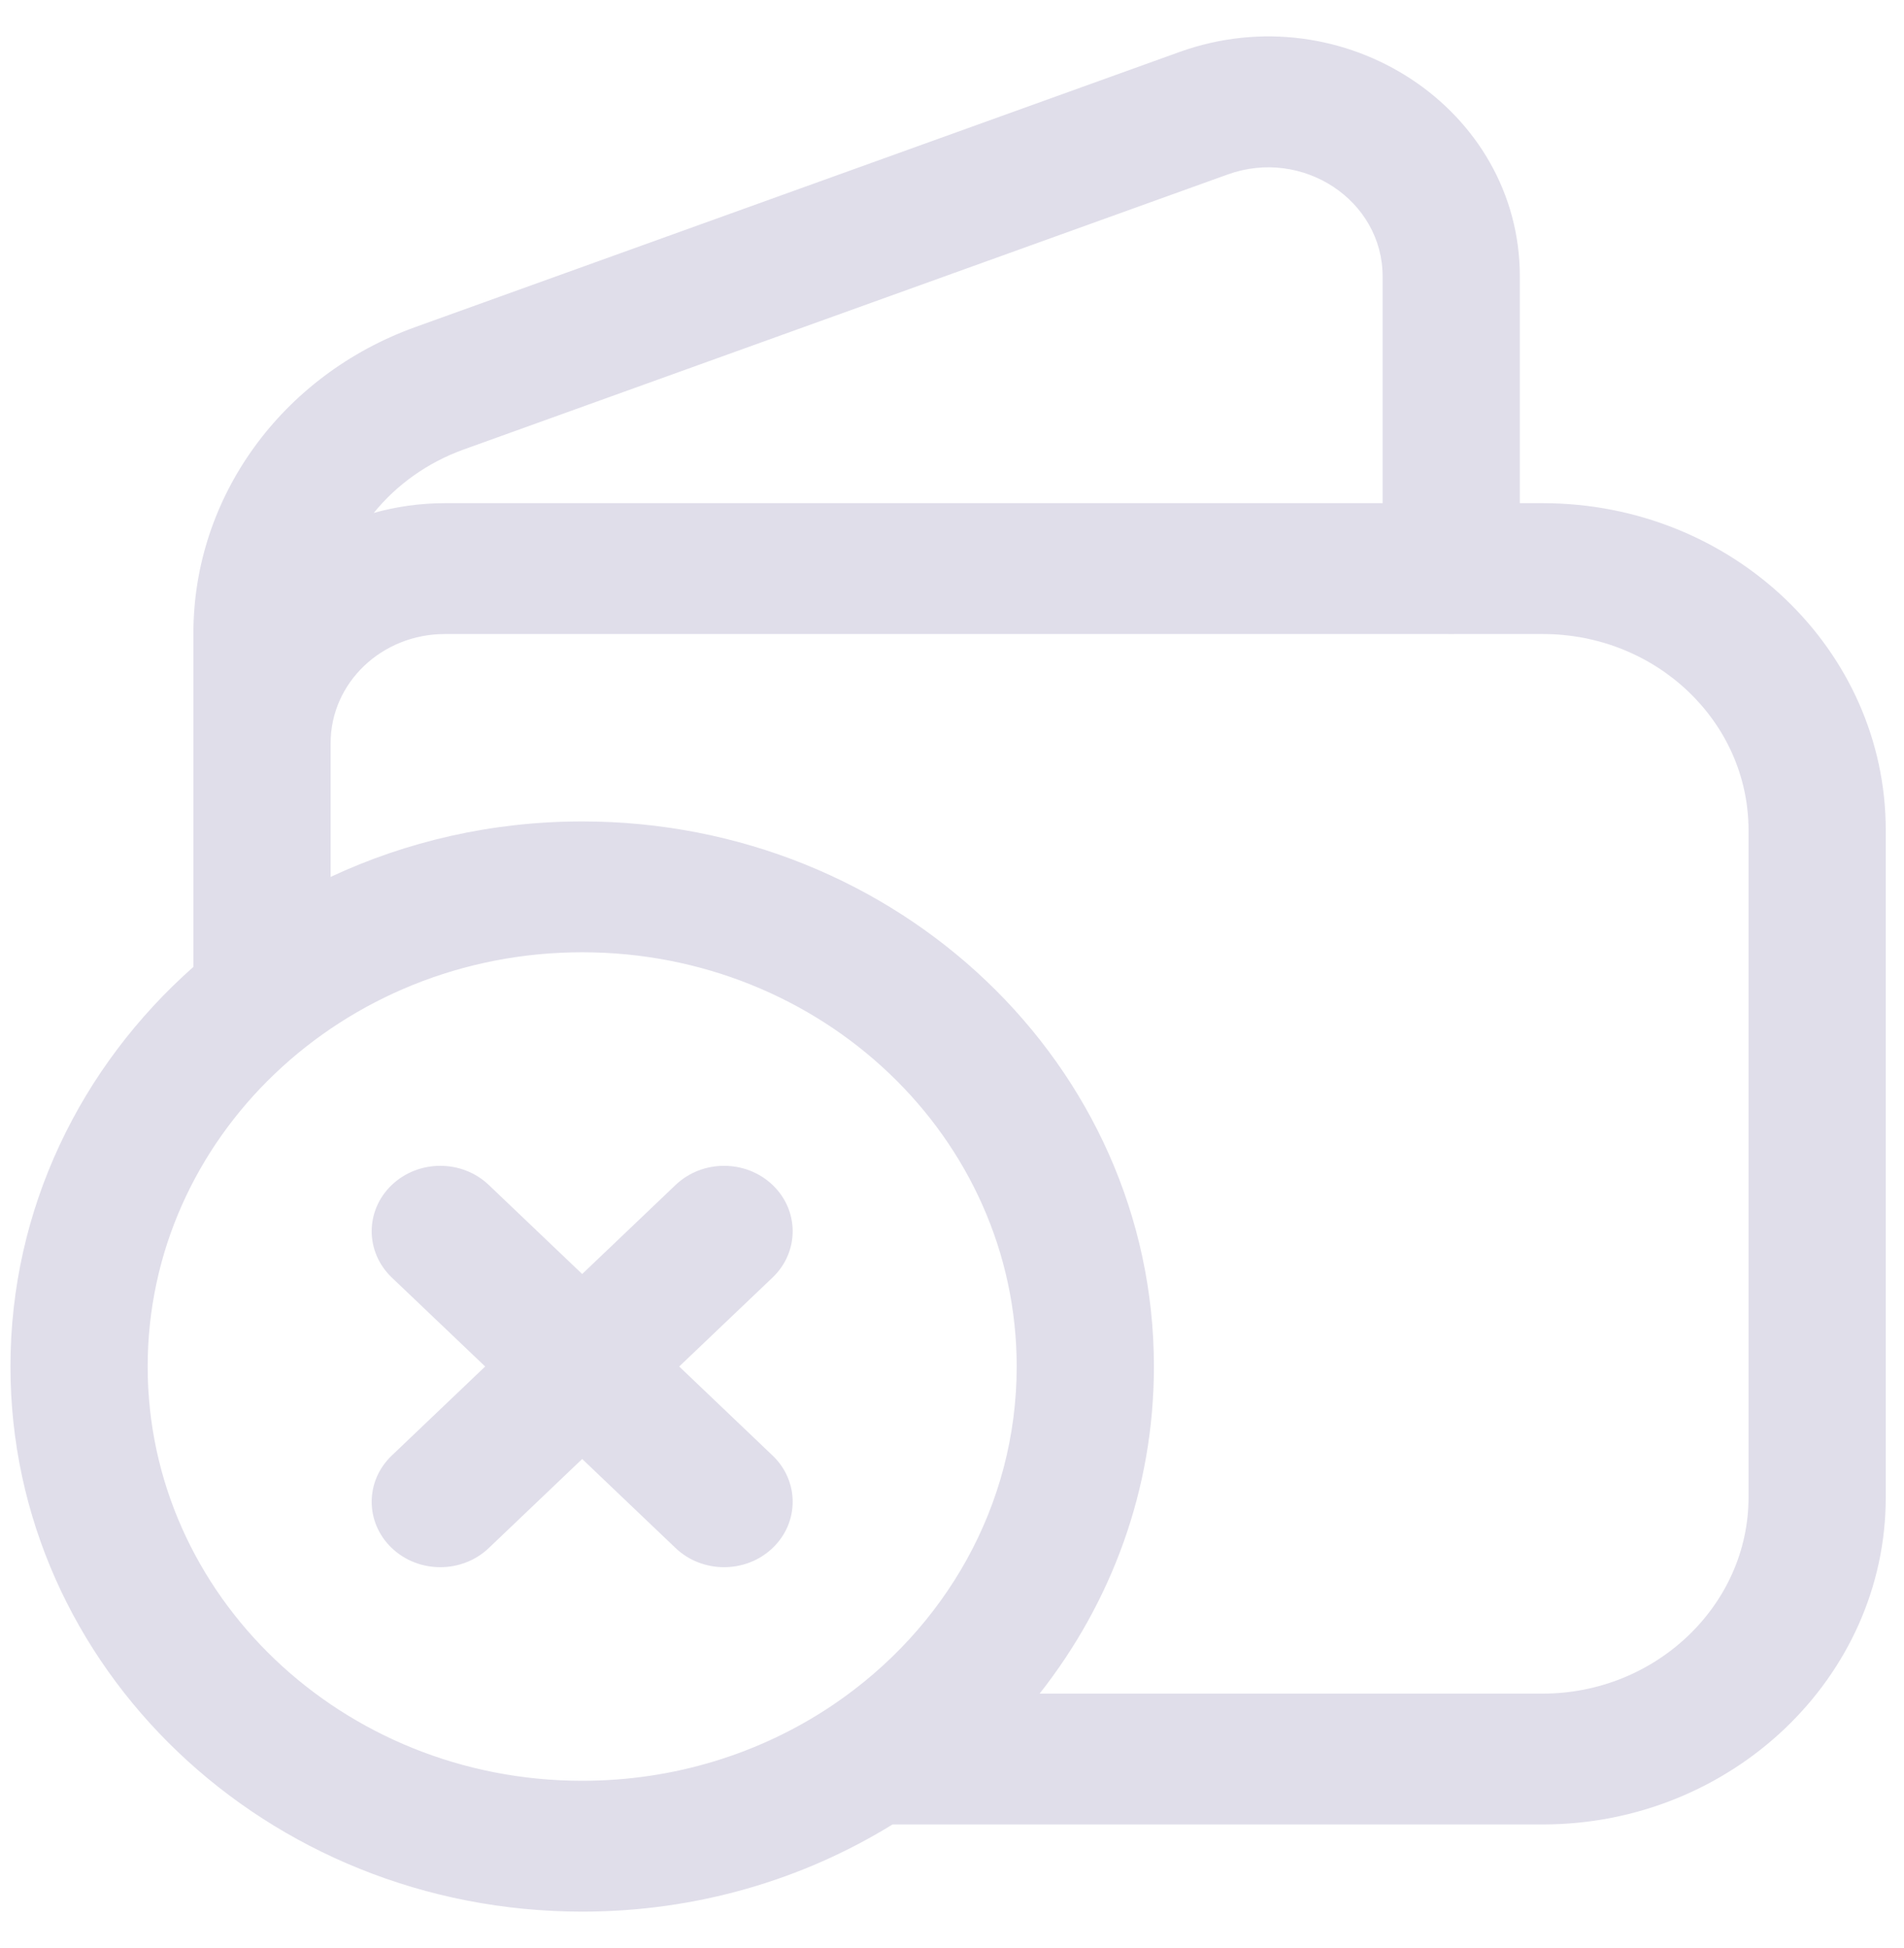 <svg width="43" height="44" viewBox="0 0 43 44" fill="none" xmlns="http://www.w3.org/2000/svg">
<path d="M17.448 26.764C18.053 27.341 18.053 28.276 17.448 28.854L15.339 30.864L17.448 32.875C18.053 33.452 18.053 34.387 17.448 34.964C16.843 35.541 15.862 35.541 15.257 34.964L13.148 32.953L11.039 34.964C10.434 35.541 9.453 35.541 8.848 34.964C8.243 34.387 8.243 33.452 8.848 32.875L10.957 30.864L8.848 28.854C8.243 28.276 8.243 27.341 8.848 26.764C9.453 26.187 10.434 26.187 11.039 26.764L13.148 28.775L15.257 26.764C15.862 26.187 16.843 26.187 17.448 26.764Z" fill="#E0DEEA"/>
<path fill-rule="evenodd" clip-rule="evenodd" d="M34.324 6.245V11.365H34.841C39.12 11.365 42.588 14.672 42.588 18.752V33.819C42.588 37.886 39.105 41.207 34.841 41.207H20.157C18.138 42.453 15.732 43.176 13.148 43.176C6.018 43.176 0.236 37.663 0.236 30.865C0.236 27.299 1.826 24.087 4.368 21.838V14.3C4.368 11.227 6.364 8.474 9.377 7.388L26.635 1.175C30.351 -0.159 34.324 2.455 34.324 6.245ZM10.473 10.152L27.728 3.94C29.421 3.332 31.225 4.523 31.225 6.245V11.365H10.049C9.49 11.365 8.951 11.442 8.441 11.585C8.955 10.951 9.651 10.448 10.473 10.152ZM7.467 19.806C9.181 19.004 11.11 18.553 13.148 18.553C20.28 18.553 26.06 24.066 26.06 30.865C26.06 33.636 25.1 36.194 23.479 38.252H34.841C37.394 38.252 39.489 36.254 39.489 33.819V18.752C39.489 16.304 37.408 14.32 34.841 14.32H32.846C32.822 14.321 32.799 14.321 32.775 14.321C32.751 14.321 32.727 14.321 32.703 14.32H10.049C8.622 14.32 7.467 15.421 7.467 16.782V19.806ZM18.835 38.491C21.333 36.795 22.961 34.011 22.961 30.865C22.961 25.698 18.569 21.508 13.148 21.508C7.73 21.508 3.335 25.698 3.335 30.865C3.335 36.031 7.73 40.221 13.148 40.221C15.229 40.221 17.158 39.604 18.746 38.551C18.775 38.53 18.804 38.51 18.835 38.491Z" fill="#E0DEEA"/>
</svg>
